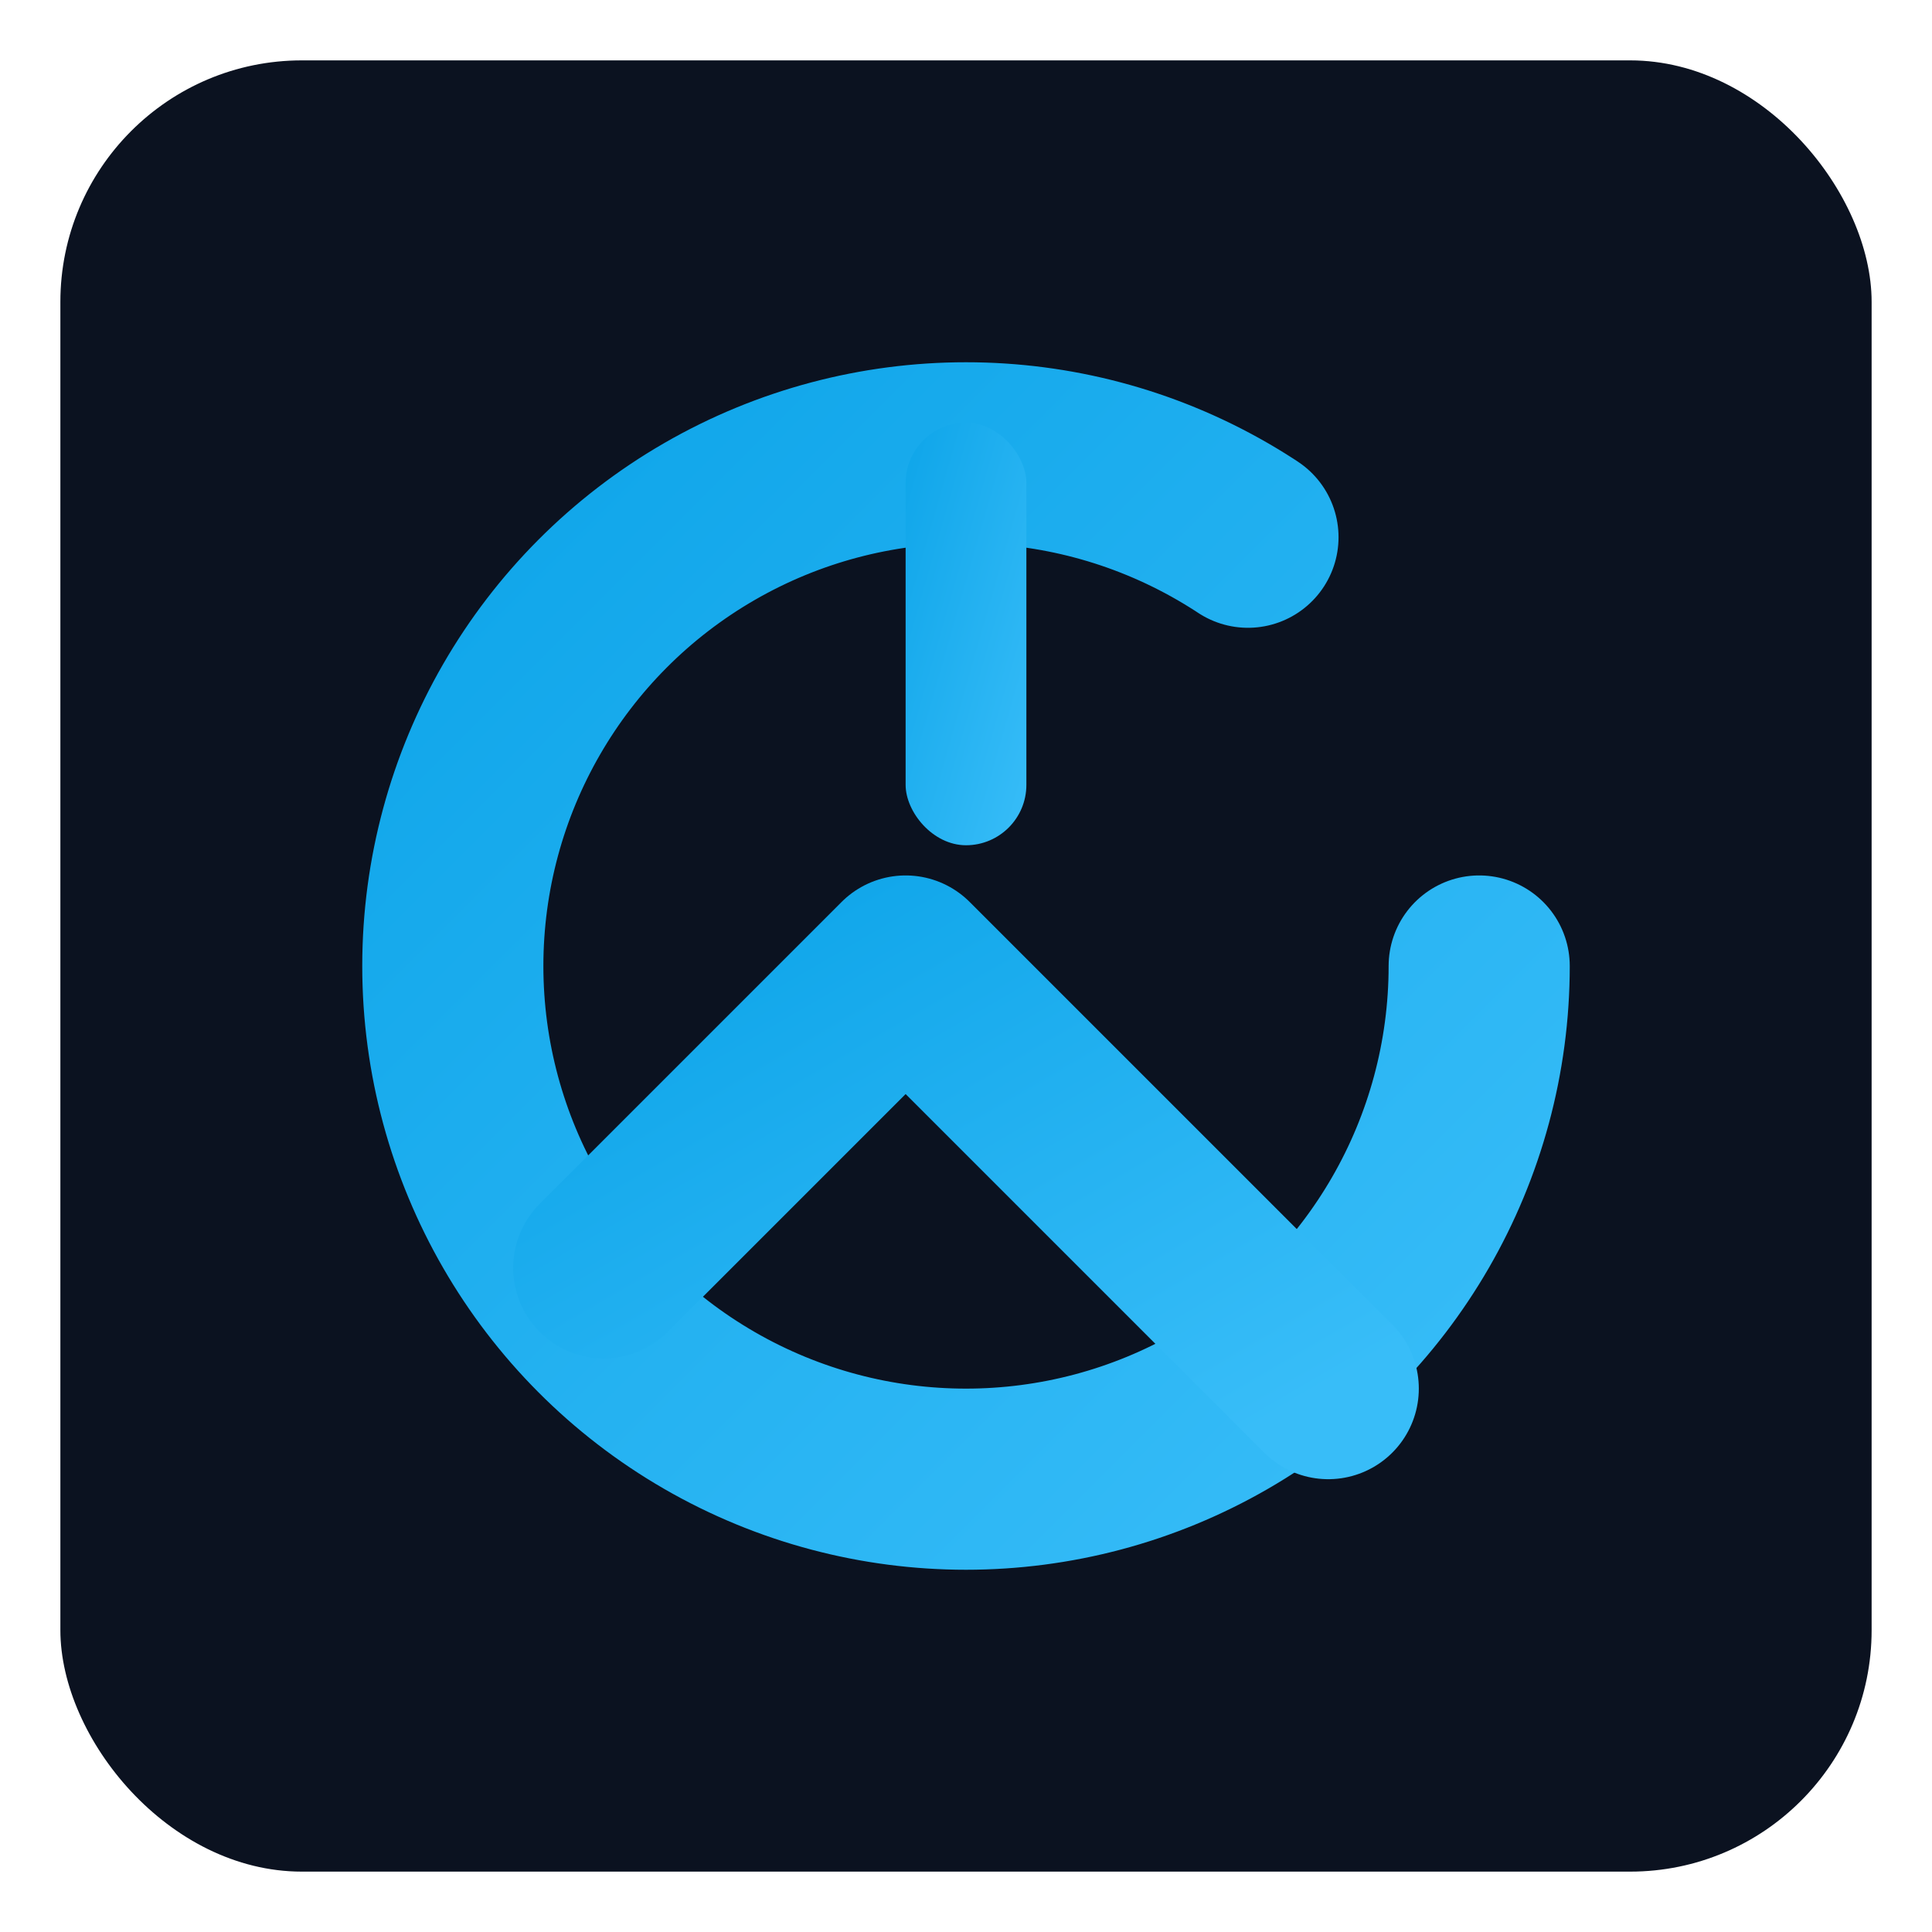 <svg xmlns="http://www.w3.org/2000/svg" viewBox="0 0 128 128">
  <defs>
    <linearGradient id="g" x1="0" y1="0" x2="1" y2="1">
      <stop offset="0%" stop-color="#0ea5e9"/>
      <stop offset="100%" stop-color="#38bdf8"/>
    </linearGradient>
  </defs>
  <rect x="4" y="4" width="120" height="120" rx="16" fill="#0b1220"/>
  <!-- power ring -->
  <circle cx="64" cy="64" r="34" fill="none" stroke="url(#g)" stroke-width="12" stroke-dasharray="180 120" stroke-linecap="round"/>
  <!-- power stem -->
  <rect x="60" y="28" width="8" height="28" rx="4" fill="url(#g)"/>
  <!-- uplift chevron -->
  <path d="M40 84 L60 64 L88 92" fill="none" stroke="url(#g)" stroke-width="12" stroke-linecap="round" stroke-linejoin="round"/>
</svg>